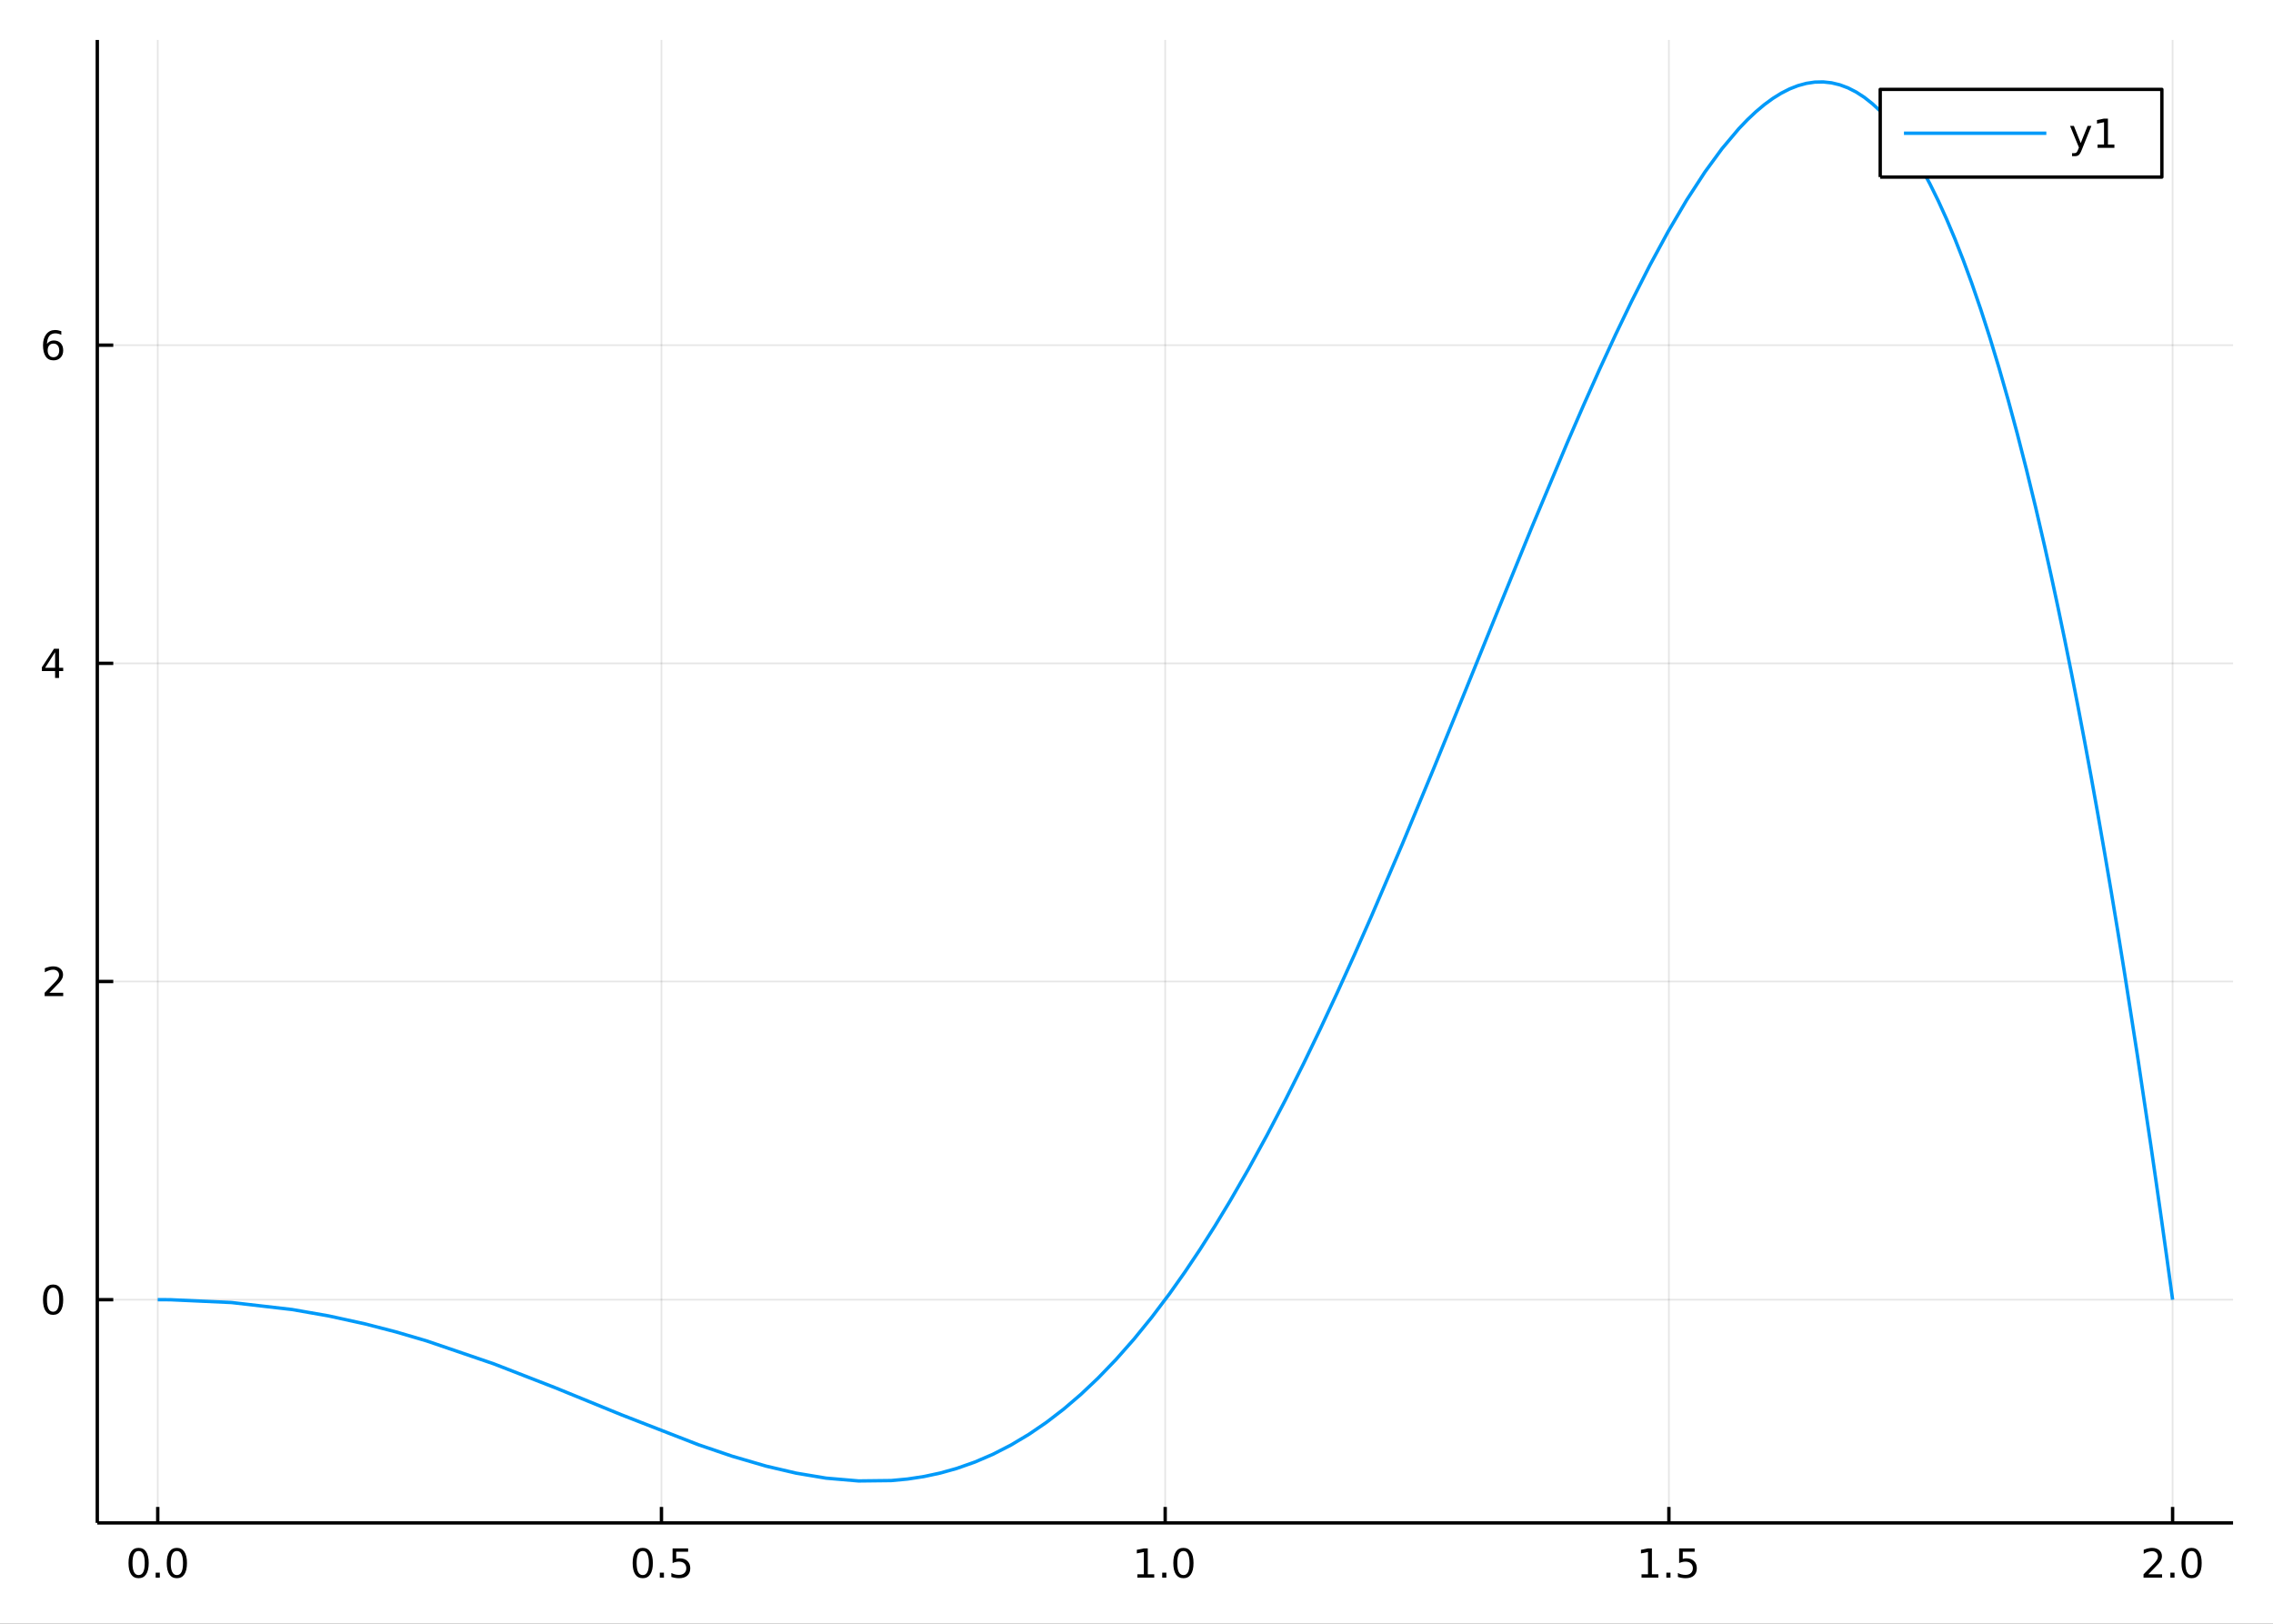 <?xml version="1.0" encoding="utf-8"?>
<svg xmlns="http://www.w3.org/2000/svg" xmlns:xlink="http://www.w3.org/1999/xlink" width="672" height="480" viewBox="0 0 2688 1920">
<rect x="0" y="0" width="2688" height="1920" fill="#333333" stroke="none"/>
<defs>
  <clipPath id="clip630">
    <rect x="0" y="0" width="2688" height="1920"/>
  </clipPath>
</defs>
<path clip-path="url(#clip630)" d="
M0 1920 L2688 1920 L2688 0 L0 0  Z
  " fill="#ffffff" fill-rule="evenodd" fill-opacity="1"/>
<defs>
  <clipPath id="clip631">
    <rect x="537" y="0" width="1883" height="1883"/>
  </clipPath>
</defs>
<path clip-path="url(#clip630)" d="
M115.057 1800.78 L2640.76 1800.78 L2640.76 47.244 L115.057 47.244  Z
  " fill="#ffffff" fill-rule="evenodd" fill-opacity="1"/>
<defs>
  <clipPath id="clip632">
    <rect x="115" y="47" width="2527" height="1755"/>
  </clipPath>
</defs>
<polyline clip-path="url(#clip632)" style="stroke:#000000; stroke-linecap:butt; stroke-linejoin:round; stroke-width:2; stroke-opacity:0.1; fill:none" points="
  186.539,1800.78 186.539,47.244 
  "/>
<polyline clip-path="url(#clip632)" style="stroke:#000000; stroke-linecap:butt; stroke-linejoin:round; stroke-width:2; stroke-opacity:0.1; fill:none" points="
  782.223,1800.78 782.223,47.244 
  "/>
<polyline clip-path="url(#clip632)" style="stroke:#000000; stroke-linecap:butt; stroke-linejoin:round; stroke-width:2; stroke-opacity:0.1; fill:none" points="
  1377.91,1800.78 1377.91,47.244 
  "/>
<polyline clip-path="url(#clip632)" style="stroke:#000000; stroke-linecap:butt; stroke-linejoin:round; stroke-width:2; stroke-opacity:0.1; fill:none" points="
  1973.59,1800.78 1973.59,47.244 
  "/>
<polyline clip-path="url(#clip632)" style="stroke:#000000; stroke-linecap:butt; stroke-linejoin:round; stroke-width:2; stroke-opacity:0.1; fill:none" points="
  2569.27,1800.78 2569.27,47.244 
  "/>
<polyline clip-path="url(#clip630)" style="stroke:#000000; stroke-linecap:butt; stroke-linejoin:round; stroke-width:4; stroke-opacity:1; fill:none" points="
  115.057,1800.78 2640.76,1800.78 
  "/>
<polyline clip-path="url(#clip630)" style="stroke:#000000; stroke-linecap:butt; stroke-linejoin:round; stroke-width:4; stroke-opacity:1; fill:none" points="
  186.539,1800.78 186.539,1781.88 
  "/>
<polyline clip-path="url(#clip630)" style="stroke:#000000; stroke-linecap:butt; stroke-linejoin:round; stroke-width:4; stroke-opacity:1; fill:none" points="
  782.223,1800.78 782.223,1781.88 
  "/>
<polyline clip-path="url(#clip630)" style="stroke:#000000; stroke-linecap:butt; stroke-linejoin:round; stroke-width:4; stroke-opacity:1; fill:none" points="
  1377.91,1800.78 1377.91,1781.88 
  "/>
<polyline clip-path="url(#clip630)" style="stroke:#000000; stroke-linecap:butt; stroke-linejoin:round; stroke-width:4; stroke-opacity:1; fill:none" points="
  1973.59,1800.78 1973.59,1781.88 
  "/>
<polyline clip-path="url(#clip630)" style="stroke:#000000; stroke-linecap:butt; stroke-linejoin:round; stroke-width:4; stroke-opacity:1; fill:none" points="
  2569.27,1800.78 2569.27,1781.88 
  "/>
<path clip-path="url(#clip630)" d="M163.924 1834 Q160.313 1834 158.484 1837.57 Q156.678 1841.11 156.678 1848.24 Q156.678 1855.34 158.484 1858.91 Q160.313 1862.45 163.924 1862.45 Q167.558 1862.45 169.363 1858.91 Q171.192 1855.34 171.192 1848.24 Q171.192 1841.11 169.363 1837.57 Q167.558 1834 163.924 1834 M163.924 1830.3 Q169.734 1830.3 172.789 1834.9 Q175.868 1839.49 175.868 1848.24 Q175.868 1856.96 172.789 1861.57 Q169.734 1866.15 163.924 1866.15 Q158.113 1866.15 155.035 1861.57 Q151.979 1856.96 151.979 1848.24 Q151.979 1839.49 155.035 1834.9 Q158.113 1830.3 163.924 1830.3 Z" fill="#000000" fill-rule="evenodd" fill-opacity="1" /><path clip-path="url(#clip630)" d="M184.086 1859.6 L188.97 1859.6 L188.97 1865.48 L184.086 1865.48 L184.086 1859.6 Z" fill="#000000" fill-rule="evenodd" fill-opacity="1" /><path clip-path="url(#clip630)" d="M209.155 1834 Q205.544 1834 203.715 1837.57 Q201.91 1841.11 201.91 1848.24 Q201.91 1855.34 203.715 1858.91 Q205.544 1862.45 209.155 1862.45 Q212.789 1862.45 214.595 1858.91 Q216.423 1855.34 216.423 1848.24 Q216.423 1841.11 214.595 1837.57 Q212.789 1834 209.155 1834 M209.155 1830.3 Q214.965 1830.3 218.021 1834.9 Q221.099 1839.49 221.099 1848.24 Q221.099 1856.96 218.021 1861.57 Q214.965 1866.15 209.155 1866.15 Q203.345 1866.15 200.266 1861.57 Q197.21 1856.96 197.21 1848.24 Q197.21 1839.49 200.266 1834.9 Q203.345 1830.3 209.155 1830.3 Z" fill="#000000" fill-rule="evenodd" fill-opacity="1" /><path clip-path="url(#clip630)" d="M760.105 1834 Q756.494 1834 754.665 1837.57 Q752.86 1841.11 752.86 1848.24 Q752.86 1855.34 754.665 1858.91 Q756.494 1862.45 760.105 1862.45 Q763.739 1862.45 765.545 1858.91 Q767.373 1855.34 767.373 1848.24 Q767.373 1841.11 765.545 1837.57 Q763.739 1834 760.105 1834 M760.105 1830.3 Q765.915 1830.3 768.971 1834.9 Q772.049 1839.49 772.049 1848.24 Q772.049 1856.96 768.971 1861.57 Q765.915 1866.15 760.105 1866.15 Q754.295 1866.15 751.216 1861.57 Q748.161 1856.96 748.161 1848.24 Q748.161 1839.49 751.216 1834.9 Q754.295 1830.3 760.105 1830.3 Z" fill="#000000" fill-rule="evenodd" fill-opacity="1" /><path clip-path="url(#clip630)" d="M780.267 1859.6 L785.151 1859.6 L785.151 1865.48 L780.267 1865.48 L780.267 1859.6 Z" fill="#000000" fill-rule="evenodd" fill-opacity="1" /><path clip-path="url(#clip630)" d="M795.383 1830.92 L813.739 1830.92 L813.739 1834.86 L799.665 1834.86 L799.665 1843.33 Q800.683 1842.98 801.702 1842.82 Q802.72 1842.64 803.739 1842.64 Q809.526 1842.64 812.906 1845.81 Q816.285 1848.98 816.285 1854.4 Q816.285 1859.97 812.813 1863.08 Q809.341 1866.15 803.021 1866.15 Q800.845 1866.15 798.577 1865.78 Q796.332 1865.41 793.924 1864.67 L793.924 1859.97 Q796.008 1861.11 798.23 1861.66 Q800.452 1862.22 802.929 1862.22 Q806.933 1862.22 809.271 1860.11 Q811.609 1858.01 811.609 1854.4 Q811.609 1850.78 809.271 1848.68 Q806.933 1846.57 802.929 1846.57 Q801.054 1846.57 799.179 1846.99 Q797.327 1847.4 795.383 1848.28 L795.383 1830.92 Z" fill="#000000" fill-rule="evenodd" fill-opacity="1" /><path clip-path="url(#clip630)" d="M1345.06 1861.55 L1352.7 1861.55 L1352.7 1835.18 L1344.39 1836.85 L1344.39 1832.59 L1352.65 1830.92 L1357.33 1830.92 L1357.33 1861.55 L1364.97 1861.55 L1364.97 1865.48 L1345.06 1865.48 L1345.06 1861.55 Z" fill="#000000" fill-rule="evenodd" fill-opacity="1" /><path clip-path="url(#clip630)" d="M1374.41 1859.6 L1379.3 1859.6 L1379.3 1865.48 L1374.41 1865.48 L1374.41 1859.6 Z" fill="#000000" fill-rule="evenodd" fill-opacity="1" /><path clip-path="url(#clip630)" d="M1399.48 1834 Q1395.87 1834 1394.04 1837.57 Q1392.24 1841.11 1392.24 1848.24 Q1392.24 1855.34 1394.04 1858.91 Q1395.87 1862.45 1399.48 1862.45 Q1403.11 1862.45 1404.92 1858.91 Q1406.75 1855.34 1406.75 1848.24 Q1406.75 1841.11 1404.92 1837.57 Q1403.11 1834 1399.48 1834 M1399.48 1830.3 Q1405.29 1830.3 1408.35 1834.9 Q1411.42 1839.49 1411.42 1848.24 Q1411.42 1856.96 1408.35 1861.57 Q1405.29 1866.15 1399.48 1866.15 Q1393.67 1866.15 1390.59 1861.57 Q1387.54 1856.96 1387.54 1848.24 Q1387.54 1839.49 1390.59 1834.9 Q1393.67 1830.3 1399.48 1830.3 Z" fill="#000000" fill-rule="evenodd" fill-opacity="1" /><path clip-path="url(#clip630)" d="M1941.24 1861.55 L1948.88 1861.55 L1948.88 1835.18 L1940.57 1836.85 L1940.57 1832.59 L1948.83 1830.92 L1953.51 1830.92 L1953.51 1861.55 L1961.15 1861.55 L1961.15 1865.48 L1941.24 1865.48 L1941.24 1861.55 Z" fill="#000000" fill-rule="evenodd" fill-opacity="1" /><path clip-path="url(#clip630)" d="M1970.59 1859.6 L1975.48 1859.6 L1975.48 1865.48 L1970.59 1865.48 L1970.59 1859.6 Z" fill="#000000" fill-rule="evenodd" fill-opacity="1" /><path clip-path="url(#clip630)" d="M1985.71 1830.92 L2004.06 1830.92 L2004.06 1834.86 L1989.99 1834.86 L1989.99 1843.33 Q1991.01 1842.98 1992.03 1842.82 Q1993.05 1842.64 1994.06 1842.64 Q1999.85 1842.64 2003.23 1845.81 Q2006.61 1848.98 2006.61 1854.4 Q2006.61 1859.97 2003.14 1863.08 Q1999.67 1866.15 1993.35 1866.15 Q1991.17 1866.15 1988.9 1865.78 Q1986.66 1865.41 1984.25 1864.67 L1984.25 1859.97 Q1986.33 1861.11 1988.56 1861.66 Q1990.78 1862.22 1993.25 1862.22 Q1997.26 1862.22 1999.6 1860.11 Q2001.93 1858.01 2001.93 1854.4 Q2001.93 1850.78 1999.6 1848.68 Q1997.26 1846.57 1993.25 1846.57 Q1991.38 1846.57 1989.5 1846.99 Q1987.65 1847.4 1985.71 1848.28 L1985.71 1830.92 Z" fill="#000000" fill-rule="evenodd" fill-opacity="1" /><path clip-path="url(#clip630)" d="M2540.51 1861.55 L2556.83 1861.55 L2556.83 1865.48 L2534.89 1865.48 L2534.89 1861.55 Q2537.55 1858.79 2542.13 1854.16 Q2546.74 1849.51 2547.92 1848.17 Q2550.17 1845.65 2551.04 1843.91 Q2551.95 1842.15 2551.95 1840.46 Q2551.95 1837.71 2550 1835.97 Q2548.08 1834.23 2544.98 1834.23 Q2542.78 1834.23 2540.33 1835 Q2537.9 1835.76 2535.12 1837.31 L2535.12 1832.59 Q2537.94 1831.46 2540.4 1830.88 Q2542.85 1830.3 2544.89 1830.3 Q2550.26 1830.3 2553.45 1832.98 Q2556.65 1835.67 2556.65 1840.16 Q2556.65 1842.29 2555.84 1844.21 Q2555.05 1846.11 2552.94 1848.7 Q2552.36 1849.37 2549.26 1852.59 Q2546.16 1855.78 2540.51 1861.55 Z" fill="#000000" fill-rule="evenodd" fill-opacity="1" /><path clip-path="url(#clip630)" d="M2566.65 1859.6 L2571.53 1859.6 L2571.53 1865.48 L2566.65 1865.48 L2566.65 1859.6 Z" fill="#000000" fill-rule="evenodd" fill-opacity="1" /><path clip-path="url(#clip630)" d="M2591.72 1834 Q2588.1 1834 2586.28 1837.57 Q2584.47 1841.11 2584.47 1848.24 Q2584.47 1855.34 2586.28 1858.91 Q2588.1 1862.45 2591.72 1862.45 Q2595.35 1862.45 2597.16 1858.91 Q2598.98 1855.34 2598.98 1848.24 Q2598.98 1841.11 2597.16 1837.57 Q2595.35 1834 2591.72 1834 M2591.72 1830.3 Q2597.53 1830.3 2600.58 1834.9 Q2603.66 1839.49 2603.66 1848.24 Q2603.66 1856.96 2600.58 1861.57 Q2597.53 1866.15 2591.72 1866.15 Q2585.91 1866.15 2582.83 1861.57 Q2579.77 1856.96 2579.77 1848.24 Q2579.77 1839.49 2582.83 1834.9 Q2585.91 1830.3 2591.72 1830.3 Z" fill="#000000" fill-rule="evenodd" fill-opacity="1" /><polyline clip-path="url(#clip632)" style="stroke:#000000; stroke-linecap:butt; stroke-linejoin:round; stroke-width:2; stroke-opacity:0.1; fill:none" points="
  115.057,1536.8 2640.76,1536.8 
  "/>
<polyline clip-path="url(#clip632)" style="stroke:#000000; stroke-linecap:butt; stroke-linejoin:round; stroke-width:2; stroke-opacity:0.1; fill:none" points="
  115.057,1160.58 2640.76,1160.58 
  "/>
<polyline clip-path="url(#clip632)" style="stroke:#000000; stroke-linecap:butt; stroke-linejoin:round; stroke-width:2; stroke-opacity:0.1; fill:none" points="
  115.057,784.363 2640.76,784.363 
  "/>
<polyline clip-path="url(#clip632)" style="stroke:#000000; stroke-linecap:butt; stroke-linejoin:round; stroke-width:2; stroke-opacity:0.1; fill:none" points="
  115.057,408.145 2640.76,408.145 
  "/>
<polyline clip-path="url(#clip630)" style="stroke:#000000; stroke-linecap:butt; stroke-linejoin:round; stroke-width:4; stroke-opacity:1; fill:none" points="
  115.057,1800.78 115.057,47.244 
  "/>
<polyline clip-path="url(#clip630)" style="stroke:#000000; stroke-linecap:butt; stroke-linejoin:round; stroke-width:4; stroke-opacity:1; fill:none" points="
  115.057,1536.8 133.955,1536.8 
  "/>
<polyline clip-path="url(#clip630)" style="stroke:#000000; stroke-linecap:butt; stroke-linejoin:round; stroke-width:4; stroke-opacity:1; fill:none" points="
  115.057,1160.58 133.955,1160.58 
  "/>
<polyline clip-path="url(#clip630)" style="stroke:#000000; stroke-linecap:butt; stroke-linejoin:round; stroke-width:4; stroke-opacity:1; fill:none" points="
  115.057,784.363 133.955,784.363 
  "/>
<polyline clip-path="url(#clip630)" style="stroke:#000000; stroke-linecap:butt; stroke-linejoin:round; stroke-width:4; stroke-opacity:1; fill:none" points="
  115.057,408.145 133.955,408.145 
  "/>
<path clip-path="url(#clip630)" d="M62.793 1522.6 Q59.182 1522.6 57.353 1526.16 Q55.547 1529.7 55.547 1536.83 Q55.547 1543.94 57.353 1547.5 Q59.182 1551.05 62.793 1551.05 Q66.427 1551.05 68.233 1547.5 Q70.061 1543.94 70.061 1536.83 Q70.061 1529.7 68.233 1526.16 Q66.427 1522.6 62.793 1522.6 M62.793 1518.89 Q68.603 1518.89 71.659 1523.5 Q74.737 1528.08 74.737 1536.83 Q74.737 1545.56 71.659 1550.17 Q68.603 1554.75 62.793 1554.75 Q56.983 1554.75 53.904 1550.17 Q50.848 1545.56 50.848 1536.83 Q50.848 1528.08 53.904 1523.5 Q56.983 1518.89 62.793 1518.89 Z" fill="#000000" fill-rule="evenodd" fill-opacity="1" /><path clip-path="url(#clip630)" d="M58.418 1173.93 L74.737 1173.93 L74.737 1177.86 L52.793 1177.86 L52.793 1173.93 Q55.455 1171.17 60.038 1166.54 Q64.645 1161.89 65.825 1160.55 Q68.07 1158.02 68.95 1156.29 Q69.853 1154.53 69.853 1152.84 Q69.853 1150.08 67.909 1148.35 Q65.987 1146.61 62.885 1146.61 Q60.686 1146.61 58.233 1147.37 Q55.802 1148.14 53.024 1149.69 L53.024 1144.97 Q55.848 1143.83 58.302 1143.25 Q60.756 1142.68 62.793 1142.68 Q68.163 1142.68 71.358 1145.36 Q74.552 1148.05 74.552 1152.54 Q74.552 1154.67 73.742 1156.59 Q72.955 1158.49 70.848 1161.08 Q70.27 1161.75 67.168 1164.97 Q64.066 1168.16 58.418 1173.93 Z" fill="#000000" fill-rule="evenodd" fill-opacity="1" /><path clip-path="url(#clip630)" d="M65.154 771.157 L53.348 789.606 L65.154 789.606 L65.154 771.157 M63.927 767.083 L69.807 767.083 L69.807 789.606 L74.737 789.606 L74.737 793.495 L69.807 793.495 L69.807 801.643 L65.154 801.643 L65.154 793.495 L49.552 793.495 L49.552 788.981 L63.927 767.083 Z" fill="#000000" fill-rule="evenodd" fill-opacity="1" /><path clip-path="url(#clip630)" d="M63.209 406.282 Q60.061 406.282 58.209 408.435 Q56.381 410.587 56.381 414.337 Q56.381 418.064 58.209 420.24 Q60.061 422.393 63.209 422.393 Q66.358 422.393 68.186 420.24 Q70.038 418.064 70.038 414.337 Q70.038 410.587 68.186 408.435 Q66.358 406.282 63.209 406.282 M72.492 391.629 L72.492 395.889 Q70.733 395.055 68.927 394.615 Q67.145 394.176 65.385 394.176 Q60.756 394.176 58.302 397.301 Q55.871 400.426 55.524 406.745 Q56.89 404.731 58.95 403.666 Q61.01 402.578 63.487 402.578 Q68.695 402.578 71.705 405.75 Q74.737 408.898 74.737 414.337 Q74.737 419.662 71.589 422.879 Q68.441 426.097 63.209 426.097 Q57.214 426.097 54.043 421.513 Q50.872 416.907 50.872 408.18 Q50.872 399.986 54.76 395.125 Q58.649 390.24 65.2 390.24 Q66.959 390.24 68.742 390.588 Q70.547 390.935 72.492 391.629 Z" fill="#000000" fill-rule="evenodd" fill-opacity="1" /><polyline clip-path="url(#clip632)" style="stroke:#009af9; stroke-linecap:butt; stroke-linejoin:round; stroke-width:4; stroke-opacity:1; fill:none" points="
  186.539,1536.8 194.296,1536.82 202.052,1536.9 273.772,1540.18 345.491,1548.47 388.592,1556 431.692,1565.44 468.133,1574.88 504.574,1585.57 583.744,1612.61 
  656.732,1640.99 734.983,1672.96 825.644,1708.22 865.928,1721.93 906.213,1733.68 941.538,1741.93 976.864,1747.84 1015.38,1751.15 1053.89,1750.7 1073.27,1748.89 
  1092.64,1745.94 1112.01,1741.78 1131.38,1736.36 1152.8,1728.83 1174.22,1719.61 1195.63,1708.64 1217.05,1695.84 1237.43,1681.92 1257.81,1666.26 1278.19,1648.81 
  1298.57,1629.54 1319.76,1607.55 1340.95,1583.54 1362.13,1557.5 1383.32,1529.43 1401.16,1504.22 1419,1477.59 1436.83,1449.54 1454.67,1420.09 1476.45,1382.29 
  1498.22,1342.5 1520,1300.8 1541.78,1257.28 1561.72,1215.89 1581.67,1173.14 1601.62,1129.13 1621.57,1083.97 1658.42,997.92 1695.27,909.197 1732.59,817.592 
  1769.92,725.378 1811.75,622.874 1853.58,523.148 1872.54,479.444 1891.49,436.953 1910.44,395.889 1929.4,356.471 1951.1,313.653 1972.8,273.633 1994.5,236.762 
  2016.2,203.397 2036.29,175.942 2056.38,152.09 2066.43,141.604 2076.48,132.127 2086.52,123.695 2096.57,116.343 2106.47,110.188 2116.38,105.152 2126.28,101.269 
  2136.19,98.572 2146.09,97.096 2156,96.872 2165.9,97.935 2175.81,100.316 2185.42,103.92 2195.04,108.826 2204.65,115.061 2214.27,122.655 2223.89,131.635 
  2233.5,142.027 2243.12,153.857 2252.74,167.152 2262.59,182.327 2272.45,199.094 2282.31,217.477 2292.17,237.502 2302.03,259.191 2311.88,282.568 2321.74,307.655 
  2331.6,334.471 2342.4,365.861 2353.2,399.375 2364,435.036 2374.8,472.866 2385.6,512.882 2396.4,555.103 2407.21,599.544 2418.01,646.219 2425.85,681.526 
  2433.7,718.022 2441.54,755.708 2449.39,794.588 2457.23,834.663 2465.08,875.934 2472.92,918.401 2480.76,962.066 2488.61,1006.93 2496.45,1052.98 2504.3,1100.23 
  2512.14,1148.66 2527.83,1249.08 2543.52,1354.21 2549.96,1398.69 2556.4,1443.95 2562.84,1489.99 2569.27,1536.8 
  "/>
<path clip-path="url(#clip630)" d="
M2223.5 209.375 L2556.57 209.375 L2556.57 105.695 L2223.5 105.695  Z
  " fill="#ffffff" fill-rule="evenodd" fill-opacity="1"/>
<polyline clip-path="url(#clip630)" style="stroke:#000000; stroke-linecap:butt; stroke-linejoin:round; stroke-width:4; stroke-opacity:1; fill:none" points="
  2223.5,209.375 2556.57,209.375 2556.57,105.695 2223.5,105.695 2223.5,209.375 
  "/>
<polyline clip-path="url(#clip630)" style="stroke:#009af9; stroke-linecap:butt; stroke-linejoin:round; stroke-width:4; stroke-opacity:1; fill:none" points="
  2251.57,157.535 2419.95,157.535 
  "/>
<path clip-path="url(#clip630)" d="M2461.85 177.223 Q2460.05 181.852 2458.33 183.264 Q2456.62 184.676 2453.75 184.676 L2450.35 184.676 L2450.35 181.112 L2452.85 181.112 Q2454.61 181.112 2455.58 180.278 Q2456.55 179.445 2457.73 176.343 L2458.5 174.399 L2448.01 148.889 L2452.52 148.889 L2460.62 169.167 L2468.73 148.889 L2473.24 148.889 L2461.85 177.223 Z" fill="#000000" fill-rule="evenodd" fill-opacity="1" /><path clip-path="url(#clip630)" d="M2480.53 170.88 L2488.17 170.88 L2488.17 144.515 L2479.86 146.181 L2479.86 141.922 L2488.12 140.255 L2492.8 140.255 L2492.8 170.88 L2500.44 170.88 L2500.44 174.815 L2480.53 174.815 L2480.53 170.88 Z" fill="#000000" fill-rule="evenodd" fill-opacity="1" /></svg>
